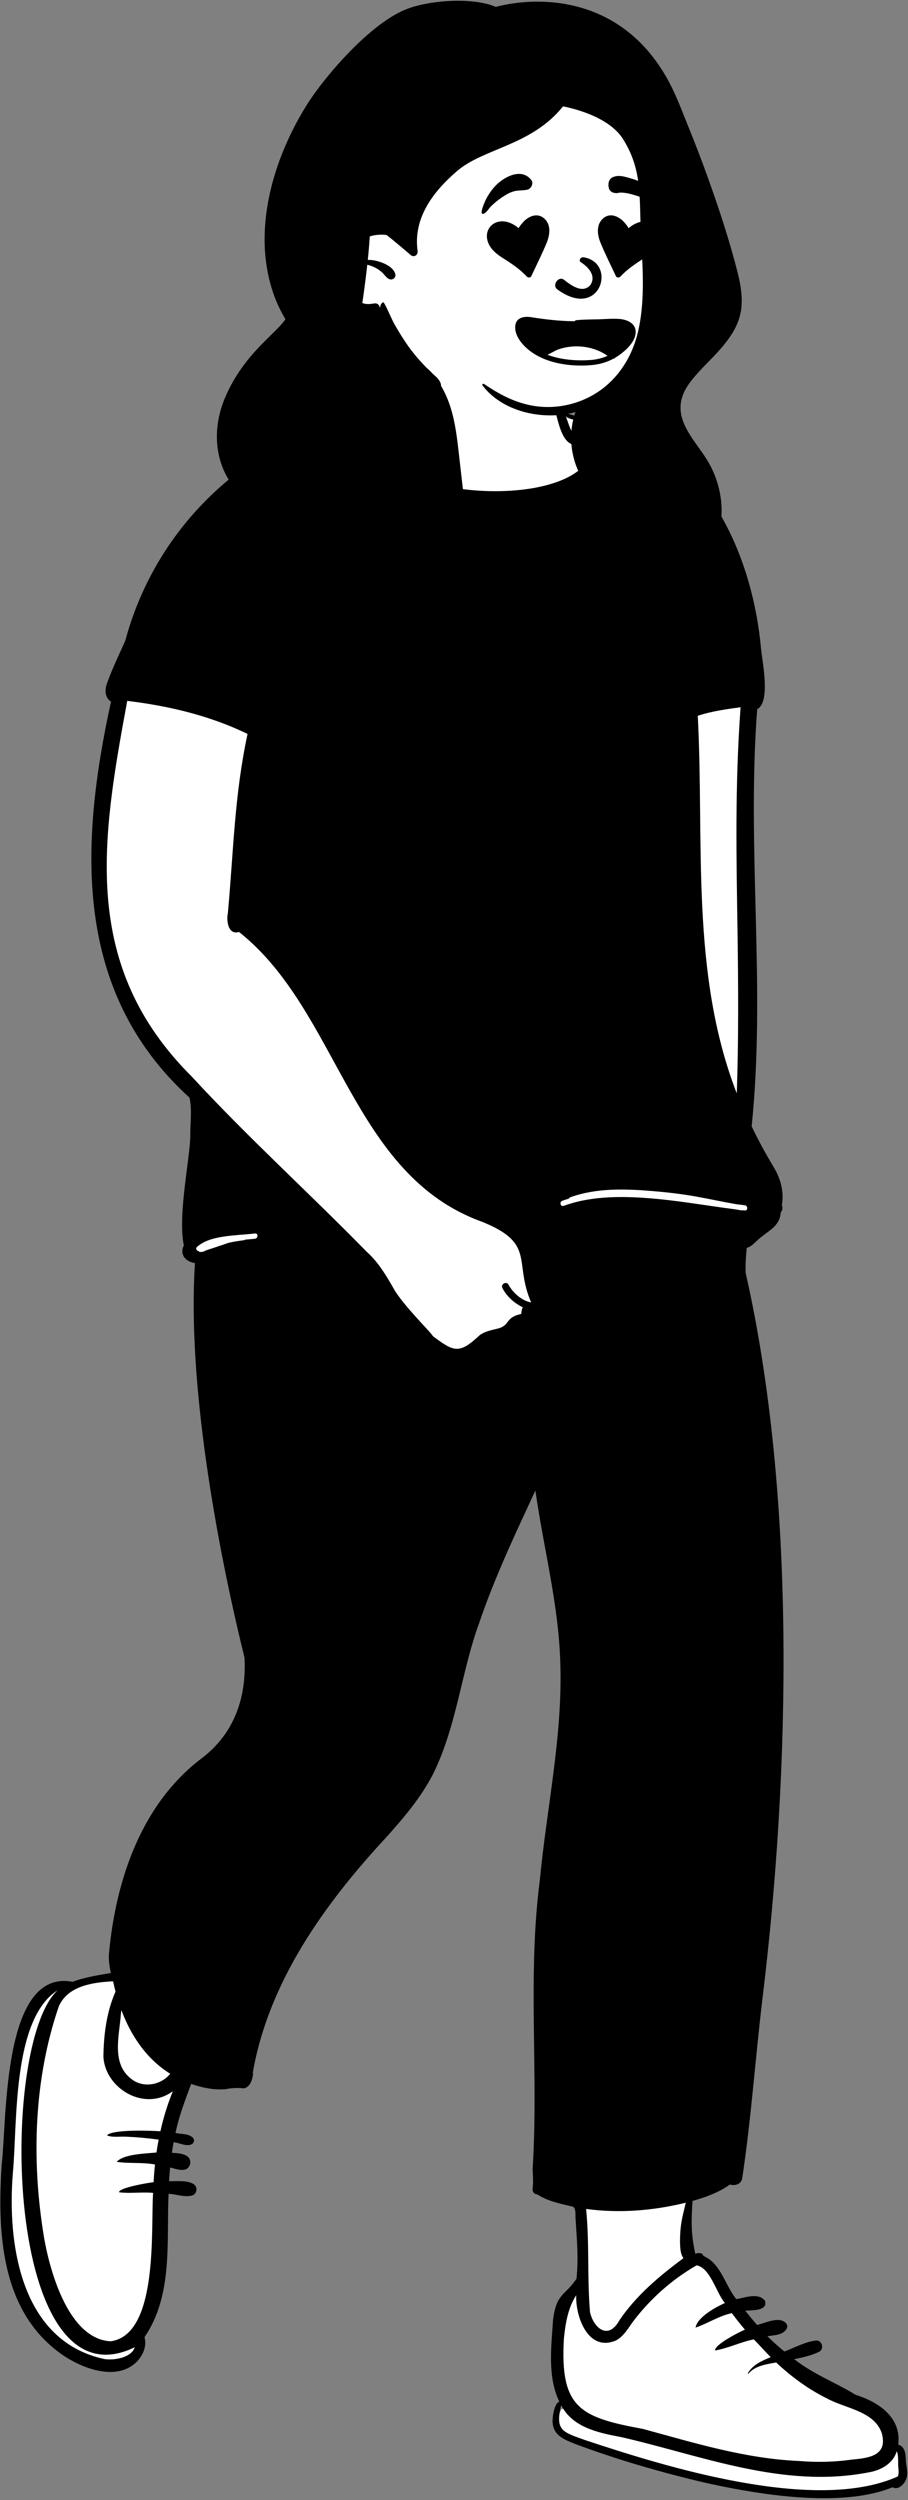 <?xml version="1.0" encoding="UTF-8"?>
<svg width="246px" height="677px" viewBox="0 0 246 677" version="1.1" xmlns="http://www.w3.org/2000/svg" xmlns:xlink="http://www.w3.org/1999/xlink">
    <rect x="0" y="0" width="246" height="677" fill="#808080" stroke="none"/>
    <!-- Generator: Sketch 62 (91390) - https://sketch.com -->
    <title>peep-standing-26</title>
    
    <g id="Introduction" stroke="none" stroke-width="1" fill="none" fillRule="evenodd">
        <g id="variations-standing" transform="translate(-3102, -904)">
            <g id="a-person/standing" transform="translate(3085, 854)">
                <g id="pose/standing/walking-3" transform="translate(-28.736, 150.264)">
                    <path d="M287.893,562.564 C289.564,554.799 281.921,552.175 277.102,550.447 C273.65,548.213 260.861,540.475 250.965,530.922 C242.867,523.106 237.355,513.088 235.06,512.133 C233.485,511.221 232.616,510.427 232.453,509.75 C231.015,503.798 232.214,498.25 232.453,494.642 C237.059,493.435 240.751,491.929 243.512,489.823 C244.317,490.091 245.524,490.434 245.884,489.259 C248.379,472.645 249.456,456.228 251.486,439.602 C259.17,376.278 260.037,302.298 246.817,244.461 C246.678,241.594 246.929,239.005 247.185,236.541 C248.972,236.349 250.053,234.622 251.513,233.59 C253.778,231.793 256.461,230.412 256.35,227.272 C256.888,226.865 256.825,226.636 256.56,226.118 C258.288,218.702 250.58,210.887 248.401,204.774 C252.363,166.095 246.972,129.544 249.979,90.857 C253.778,89.27 251.224,79.354 250.965,75.264 C248.86,48.915 235.135,22.863 210.42,14.255 C209.007,13.969 206.883,12.357 205.714,13.44 C203.455,12.546 200.449,14.308 198.7,12.28 L198.718,12.267 C197.245,10.229 196.585,7.639 196.101,5.19 C196.182,5.88 196.317,6.564 196.484,7.233 C192.223,-4.751 191.149,-7.955 177.433,-8.52 C171.254,-8.602 163.109,-8.417 159.506,-2.536 C158.03,0.198 158.481,3.337 157.565,6.215 C155.883,11.496 148.623,8.944 144.811,11.686 C114.306,21.451 89.285,41.381 81.06,73.371 C79.379,77.227 77.472,81.064 76.066,85.043 C75.849,85.634 75.25,87.633 76.687,88.553 L77.383,88.997 C68.226,131.707 67.619,167.695 98.38,196.168 C100.689,208.403 94.75,225.111 97.033,236.99 C95.732,238.832 97.382,240.315 99.044,240.433 C99.205,240.522 99.853,240.805 100.029,240.886 C97.383,278.17 108.494,328.418 113.391,348.25 C114.058,360.157 109.986,369.939 101.608,376.428 C92.353,382.117 74.054,407.812 77.446,434.765 C73.482,435.541 69.546,435.967 65.743,437.454 C49.101,434.523 49.266,466.54 48.206,477.798 C46.41,496.647 45.294,523.968 63.237,536.033 C67.964,539.456 77.548,543.462 82.46,537.985 C84.069,536.055 84.472,534.191 83.839,532.221 C91.949,520.785 89.764,505.827 90.509,492.415 C92.861,492.274 95.321,493.374 97.596,492.973 C99.931,490.92 91.413,491.48 90.529,491.359 C90.62,489.291 90.787,487.113 91.002,485.028 C92.338,485.295 94.05,485.935 95.334,485.984 C96.095,486.168 96.632,485.123 96.173,484.582 C95.17,483.627 92.614,483.775 91.175,483.64 C91.418,481.894 91.715,480.059 92.045,478.371 C93.805,478.308 95.623,479.427 97.289,479.198 C96.028,478.358 93.661,478.613 92.123,478.059 C93.123,472.621 95.16,467.46 97.054,462.374 C101.701,464.287 105.71,464.363 110.247,463.789 C112.103,464.074 113.008,463.695 113.308,461.379 L113.19,461.232 C116.785,439.759 128.389,419.288 149.941,396.072 C154.199,391.317 159.01,385.719 162.215,379.46 C168.656,366.433 169.756,352.059 174.719,338.53 C179.352,324.933 185.688,311.926 191.636,299.036 C192.508,305.642 193.68,312.419 194.898,318.897 C200.259,341.852 199.74,366.344 195.794,389.426 C189.957,421.755 192.771,454.237 191.472,486.795 C191.49,488.672 191.723,490.378 191.447,492.333 C191.411,492.484 191.482,492.662 191.661,492.657 L191.998,492.667 C194.803,494.717 198.678,495.087 201.975,496.2 C203.359,497.293 202.97,499.025 203.096,500.377 C203.459,506.2 203.922,512.046 203.347,518.049 C200.803,522.913 197.644,521.908 196.997,528.766 C196.432,536.595 195.431,544.92 199.251,551.891 L197.806,552.14 C195.661,556.632 196.97,559.549 202.012,561.449 C226.9,571.187 261.922,580.029 287.893,572.678 C288.365,573.145 289.052,572.661 289.589,571.927 C290.104,571.221 290.482,570.285 290.398,569.742 C289.954,567.358 290.564,563.004 287.893,562.564 Z" id="🎨-Background" fill="#FFFFFF"></path>
                    <path d="M288.96,570.361 C266.596,580.384 225.985,567.738 204.01,560.421 C198.085,558.288 196.111,557.87 197.771,551.052 C200.878,557.035 207.558,558.48 213.959,559.679 C235.639,564.612 257.742,573.718 280.928,569.275 C284.332,568.74 287.699,566.901 288.689,563.508 C289.3,564.946 288.922,566.894 289.167,568.475 C289.212,569.106 289.226,569.788 288.96,570.361 M198.508,533.082 C198.911,529.064 199.557,524.82 201.849,521.269 C201.6,527.011 205.055,536.772 212.626,533.52 C214.771,532.386 215.973,530.102 217.352,528.268 C221.938,522.233 227.818,516.993 234.461,513.186 C238.156,513.82 239.745,520.564 242.127,523.386 C239.472,524.568 234.661,527.258 234.174,530.041 C237.489,528.928 240.541,526.855 244.018,526.127 C245.131,527.661 246.312,529.149 247.552,530.586 C245.932,531.298 239.401,534.592 239.444,536.237 C242.975,535.664 246.397,533.939 249.948,533.23 C251.527,534.793 252.964,536.475 254.536,538.044 C252.161,539.02 249.653,540.11 248.357,542.385 C248.295,542.488 248.447,542.603 248.53,542.504 C250.309,540.363 253.37,539.97 256.023,539.489 C260.093,543.314 264.651,546.688 269.752,549.213 C274.856,551.998 282.612,552.635 284.643,558.676 C286.267,564.716 281.201,565.361 276.528,565.788 C271.799,566.459 267.037,566.561 262.34,566.169 C247.656,565.558 233.775,561.244 219.898,557.475 C202.932,554.358 197.427,551.834 198.508,533.082 M230.894,511.25 C224.394,516.048 218.048,521.394 213.533,528.086 C210.546,533.53 206.57,530.216 205.583,525.855 C204.782,516.117 205.471,507.708 204.533,497.912 C213.522,499.135 222.755,498.382 231.535,496.218 C230.479,500.591 229.994,502.251 229.961,506.737 C230.018,508.215 229.996,510.02 230.894,511.25 M198.448,226.279 C197.584,226.593 197.215,225.219 198.07,224.907 C198.656,224.694 199.25,224.503 199.846,224.322 C199.92,224.163 200.053,224.026 200.258,223.952 C207.255,221.408 215.071,221.655 222.379,222.263 C226.307,222.59 230.227,223.03 234.108,223.72 C237.824,224.38 241.511,225.19 245.228,225.839 C245.987,225.934 246.746,226.025 247.504,226.111 C248.407,226.212 248.414,227.635 247.504,227.533 C247.337,227.514 247.171,227.492 247.003,227.472 C246.893,227.512 246.769,227.529 246.631,227.507 C246.053,227.416 245.475,227.319 244.898,227.219 C242.361,226.894 239.83,226.522 237.3,226.152 C230.642,225.177 223.963,224.205 217.231,223.952 C210.904,223.715 204.444,224.095 198.448,226.279 M246.378,91.253 C244.832,112.527 245.231,131.531 245.564,152.838 C245.756,167.17 245.846,181.506 245.348,195.834 C232.706,163.226 236.575,127.843 234.779,93.569 C238.515,92.327 242.529,91.784 246.378,91.253 M181.853,248.547 C183.035,250.801 185.021,252.614 187.374,253.747 C187.084,254.316 186.985,254.956 186.954,255.555 C182.714,256.421 183.907,258.428 181.043,259.386 C179.169,259.902 177.366,260.123 175.747,261.256 C170.234,266.38 168.866,266.003 162.951,261.495 C163.032,261.087 154.981,253.24 152.487,248.853 C150.409,245.193 148.233,241.508 145.049,238.678 C129.453,222.741 112.838,207.701 97.741,191.323 C67.485,161.235 73.258,127.117 80.207,89.535 C91.424,90.871 102.702,93.557 112.803,98.487 C109.24,115.075 109.012,130.111 107.478,146.943 C107.015,149.024 107.537,153.032 110.492,152.108 C137.648,173.626 140.805,217.845 176.442,230.632 C190.967,236.524 184.838,241.306 189.637,252.432 C186.996,251.948 184.641,249.739 183.505,247.625 C182.943,246.575 181.304,247.5 181.853,248.547 M114.815,235.178 C113.941,235.28 113.065,235.355 112.187,235.426 C112.086,235.508 111.96,235.568 111.805,235.587 C110.439,235.757 109.046,235.98 107.665,236.282 C105.616,237.007 103.546,237.669 101.485,238.358 C101.305,238.446 101.125,238.536 100.948,238.63 C100.778,238.72 100.613,238.734 100.465,238.701 C100.404,238.721 100.344,238.741 100.284,238.762 C100.268,238.767 100.253,238.772 100.238,238.778 C100.183,238.776 100.128,238.774 100.072,238.772 C99.991,238.768 99.852,238.762 99.687,238.751 C99.683,238.688 99.684,238.627 99.682,238.564 C99.101,238.581 98.58,237.856 99.127,237.377 C101.134,235.621 103.829,234.979 106.406,234.591 C109.195,234.17 112.016,234.082 114.815,233.756 C115.725,233.649 115.715,235.073 114.815,235.178 M89.191,476.88 C86.693,476.688 76.008,476.321 74.726,477.994 C76.17,478.603 78.155,478.267 79.708,478.335 C82.725,478.459 85.734,478.724 88.719,479.146 C88.495,480.307 88.293,481.466 88.127,482.63 C85.116,482.917 79.252,483.047 77.341,485.149 C80.751,485.692 84.301,485.204 87.723,485.882 C87.557,487.475 87.436,489.07 87.346,490.665 C85.983,490.809 77.965,492.134 77.972,493.393 C80.974,493.791 84.154,493.267 87.213,493.563 C86.55,503.122 88.797,531.987 75.707,533.753 C64.262,533.151 59.241,514.641 57.686,505.76 C54.237,485.069 54.829,463.008 61.664,443.064 C64.105,437.518 70.75,436.555 76.369,436.269 C76.583,437.207 76.794,438.129 77.032,439.058 C74.595,444.571 73.819,450.778 73.752,456.744 C74.267,465.319 84.869,471.694 92.568,466.03 C91.129,469.538 90.018,473.188 89.191,476.88 M74.047,538.567 C51.378,533.703 47.659,507.504 49.217,488.24 C50.488,474.83 48.961,446.557 61.365,438.679 C45.334,453.283 46.726,552.709 82.252,535.355 C81.366,538.157 76.811,538.965 74.047,538.567 M78.488,445.09 C78.528,444.744 78.573,444.4 78.621,444.054 C81.136,450.873 85.444,457.353 91.858,461.302 C89.403,464.359 84.619,465.269 81.392,462.766 C75.764,458.555 78.11,450.935 78.488,445.09 M155.757,9.48 C155.712,9.558 155.664,9.636 155.617,9.712 C155.303,9.733 154.988,9.762 154.667,9.797 C155.031,9.688 155.394,9.586 155.757,9.48 M291.162,566.212 C291.1,564.516 291.076,562.325 289.086,561.723 C289.988,554.414 283.909,550.253 277.525,548.228 C272.082,544.904 265.909,542.583 260.908,538.577 C263.231,538.141 265.553,537.616 267.617,536.607 C269.175,535.846 268.424,533.313 266.736,533.548 C263.746,533.942 261.06,535.459 258.25,536.513 C256.654,535.205 255.108,533.839 253.648,532.392 C255.467,532.041 257.78,532.171 258.84,530.368 C259.17,529.805 259.022,529.221 258.623,528.785 C256.781,526.924 253.128,528.783 250.838,529.325 C249.739,528.06 248.677,526.77 247.635,525.464 C249.364,525.306 253.862,525.621 252.981,522.773 C251.292,520.545 247.661,521.882 245.219,522.34 C242.122,518.54 241.125,512.709 236.285,510.619 C236.112,509.697 234.905,509.767 234.1,510.041 C232.915,504.394 233.005,501.524 233.352,495.737 C236.945,494.744 240.51,493.44 243.498,491.302 C244.87,491.705 246.535,491.241 246.82,489.631 C249.304,473.15 250.409,456.464 252.43,439.923 C259.799,379.009 261.404,304.659 247.763,244.48 C247.656,242.2 247.818,239.918 248.048,237.654 C249.675,237.22 250.644,235.635 251.99,234.718 C254.493,232.682 257.039,231.542 257.27,227.989 C257.775,227.508 257.835,226.78 257.557,226.15 C258.205,222.502 257.251,218.881 255.305,215.728 C253.173,212.138 251.159,208.514 249.38,204.745 C253.27,166.762 247.993,129.95 250.879,91.777 C254.579,89.821 252.256,78.957 251.912,75.335 C249.751,51.551 238.624,25.291 214.968,15.398 C213.308,14 210.99,13.526 208.962,12.755 C207.592,12.082 205.361,11.499 204.423,13.066 C203.429,12.604 200.225,12.25 199.127,11.449 C198.923,11.3 198.793,11.137 198.762,10.954 C198.681,10.956 198.586,10.94 198.484,10.918 C197.472,9.492 196.508,-0.446 195.261,0.263 C193.9,3.675 194.843,7.532 196.145,10.978 C197.042,14.026 198.273,21.866 203.041,19.861 C203.863,19.453 203.355,18.394 202.618,18.308 C200.358,17.664 199.854,14.348 198.98,12.405 C200.016,13.263 204.732,14.549 205.248,14.822 C215.479,38.258 153.62,37.028 148.756,20.871 C145.289,15.289 148.281,12.265 154.463,11.369 C149.92,16.408 155.672,17.526 157.859,12.585 C159.951,9.046 160.903,4.747 160.189,0.675 C160.557,-0.754 160.868,-2.665 158.726,-2.281 C158.652,-2.47 158.536,-2.321 158.581,-2.186 C157.799,-0.944 158.344,0.841 158.066,2.275 C157.831,4.621 157.163,6.92 156.03,8.996 C153.929,9.397 151.836,9.826 149.754,10.295 C148.504,7.762 140.401,12.815 138.226,13.409 C109.326,21.93 87.348,44.621 79.678,73.243 C77.965,77.054 76.117,80.884 74.716,84.813 C74.089,86.515 74.089,88.627 75.811,89.729 C67.421,128.141 65.373,168.163 97.071,196.974 C97.791,200.093 97.311,203.401 97.29,206.577 C97.497,212.225 93.769,228.572 95.548,236.996 C95.355,237.364 95.218,237.759 95.165,238.181 C94.916,240.139 96.512,241.4 98.273,241.721 C98.326,241.73 98.382,241.74 98.436,241.749 C98.476,241.769 98.515,241.791 98.556,241.809 C96.454,273.924 104.336,317.621 111.976,348.603 C112.541,359.252 109.323,368.939 100.662,375.658 C84.194,387.945 77.257,408.453 75.331,427.997 C75.058,430 75.327,432.038 75.778,434.005 C72.208,434.669 68.867,435.1 65.402,436.406 C46.291,432.751 47.655,473.728 46.192,485.887 C45.047,503.861 45.761,525.408 62.312,537.178 C67.876,541.131 77.699,544.928 83.121,538.941 C84.655,537.109 85.491,534.967 84.888,532.625 C92.661,521.265 90.825,506.746 91.407,493.819 C93.442,493.89 95.66,494.796 97.665,494.298 C99.209,493.89 99.406,491.914 98.1,491.127 C96.214,490.06 93.651,490.466 91.542,490.395 C91.607,489.157 91.699,487.92 91.818,486.683 C93.82,487.171 96.689,488.344 97.285,485.552 C97.525,483.009 94.307,482.815 92.303,482.706 C92.443,481.746 92.599,480.791 92.777,479.838 C94.312,479.992 95.931,480.969 97.439,480.502 C98.294,480.165 98.591,479.302 97.966,478.603 C96.805,477.468 94.82,477.696 93.283,477.342 C94.216,472.78 95.903,468.417 97.527,464.053 C100.467,465.072 103.652,465.745 106.789,465.489 C108.416,465.148 110.193,465.051 111.836,465.271 C113.664,464.788 114.087,462.837 114.327,461.245 C114.292,461.188 114.256,461.133 114.215,461.083 C118.44,436.529 133.597,415.317 150.592,397.041 C155.273,391.813 159.863,386.376 163.043,380.166 C169.503,367.187 170.662,352.585 175.604,339.102 C179.767,326.858 185.332,315.116 190.787,303.358 C192.974,318.844 197.059,334.077 197.527,349.781 C198.239,369.65 193.853,389.229 191.981,408.939 C188.616,434.88 191.673,460.982 190.048,486.941 C190.06,488.778 190.298,490.508 190.036,492.345 C189.892,493.362 190.623,493.999 191.393,494.021 C194.218,495.872 197.769,496.528 201.018,497.32 C201.918,498.007 201.529,499.7 201.688,500.735 C202.037,506.554 202.498,510.945 201.93,516.811 C198.752,521.5 196.463,520.751 195.579,527.879 C195.093,535.319 194.021,543.365 197.28,550.119 C195.822,550.45 195.268,554.892 195.487,556.067 C195.857,559.381 198.785,560.43 201.616,561.574 C222.304,569.31 266.261,582.045 287.519,573.287 C289.041,574.147 290.739,572.461 291.231,571.104 C291.881,569.453 291.283,567.852 291.162,566.212" id="🖍-Ink" fill="#000000"></path>
                </g>
                <g id="Head" stroke-width="1" transform="translate(95.946, 42.662)">
                    <g id="head/Long">
                        <path d="M102.572,64.005 C101.672,49.263 96.878,32.549 82.77,25.31 C51.669,12.854 10.777,44.223 8.612,76.27 C7.857,87.24 13.96,99.226 25.113,102.276 C27.593,105.555 31.343,107.557 35.044,109.295 C79.129,132.121 107.605,113.566 102.572,64.005 L102.572,64.005 Z" id="🎨-Background" fill="#FFFFFF"></path>
                        <path d="M112.615,54.835 C111.057,50.516 109.411,46.231 107.68,41.979 C105.994,37.841 104.471,33.613 102.377,29.671 C89.871,6.127 67.129,6.127 55.373,9.203 C49.276,6.582 37.858,7.321 31.51,9.687 C21.233,13.516 8.706,28.58 4.423,35.348 C-5.034,50.291 -10.935,70.18 -4.654,87.448 C-3.833,89.705 -2.786,91.795 -1.607,93.809 C-2.349,94.814 -3.204,95.765 -4.151,96.7 C-6.965,99.478 -9.779,102.165 -12.209,105.298 C-14.625,108.412 -16.627,111.724 -18.118,115.375 C-20.929,122.261 -21.064,130.057 -17.348,136.628 C-14.115,142.344 -8.387,146.601 -1.935,147.007 C-1.603,147.053 -1.271,147.095 -0.938,147.129 C-0.083,148.534 0.959,149.828 2.149,150.956 C5.795,154.417 14.484,156.192 19.441,156.306 C19.695,156.51 19.951,156.713 20.208,156.915 C23.24,159.297 26.423,161.7 29.904,163.395 C32.263,164.544 35.355,165.504 37.815,164.675 C38.931,165.419 40.762,165.262 41.869,164.653 C43.688,163.653 45.168,161.852 46.068,160.008 C48.251,155.531 47.726,150.632 47.165,145.849 C46.548,140.566 45.954,135.281 45.351,129.998 C44.878,125.867 44.384,121.667 43.125,117.687 C42.475,115.625 41.622,113.644 40.52,111.781 C40.549,111.625 40.544,111.468 40.499,111.321 C40.138,110.15 39.392,109.537 38.509,108.74 C38.395,108.638 38.281,108.534 38.169,108.427 C37.727,107.925 37.255,107.458 36.749,107.062 C36.554,106.865 36.362,106.666 36.169,106.467 C34.571,104.796 33.061,103.04 31.719,101.158 C30.417,99.333 29.242,97.428 28.123,95.487 C26.986,93.512 26.233,91.334 25.098,89.374 C25,89.206 24.753,89.173 24.616,89.313 C24.264,89.675 24.038,90.078 24.081,90.502 L23.905,90.528 C23.839,89.888 23.248,89.367 22.445,89.507 C21.243,89.715 20.255,89.794 19.215,89.395 C19.398,88.184 19.567,86.971 19.733,85.755 C20.037,83.518 20.319,81.273 20.562,79.029 C21.148,79.168 21.73,79.37 22.3,79.626 C23.112,79.989 23.879,80.477 24.535,81.076 C25.181,81.669 25.627,82.468 26.416,82.88 C27.323,83.352 28.418,82.572 28.152,81.548 C27.613,79.479 24.561,78.294 22.673,77.903 C22.025,77.768 21.362,77.711 20.699,77.725 C20.849,76.284 20.982,74.843 21.091,73.4 C21.143,72.717 21.191,72.034 21.236,71.35 C22.704,70.906 24.276,70.774 25.803,70.982 C26.306,71.383 26.81,71.779 27.297,72.179 C28.843,73.454 30.382,74.736 31.902,76.042 C32.039,76.158 32.175,76.275 32.313,76.393 C33.215,77.168 34.341,76.4 34.189,75.303 C32.949,66.311 38.468,59.158 44.93,53.616 C52.084,47.48 65.089,46.766 73.595,36.137 C77.513,36.933 86.261,39.296 89.871,45.037 C94.924,53.081 94.264,60.288 94.649,69.413 C95.034,78.545 96.012,88.071 93.934,97.075 C92.017,105.377 86.828,112.471 78.777,115.732 C78.578,115.813 78.376,115.891 78.174,115.967 C74.011,117.533 69.468,117.977 65.089,117.152 C60.241,116.237 56.195,114.023 52.162,111.3 C51.929,111.146 51.59,111.463 51.765,111.696 C57.08,118.725 67.52,121.074 75.802,119.218 C76.189,119.131 76.573,119.036 76.956,118.932 C75.103,124.248 75.476,130.083 77.889,135.259 C79.34,138.374 81.554,141.068 84.249,143.194 C87.22,145.536 90.906,147.427 92.967,150.715 C94.855,153.727 94.295,157.112 91.063,158.851 C90.248,159.292 89.935,160.717 90.742,161.342 C91.051,161.579 91.36,161.821 91.675,162.058 C93.485,163.421 98.456,165.981 99.261,166.075 C106.409,166.921 111.216,161.684 114.296,155.505 C117.913,148.252 116.973,139.414 112.988,132.508 C109.791,126.966 103.495,121.506 105.998,114.492 C106.891,111.987 108.718,109.852 110.492,107.923 C112.515,105.725 114.691,103.668 116.631,101.393 C118.559,99.134 120.269,96.676 121.224,93.842 C122.618,89.699 121.924,85.219 120.877,81.084 C118.633,72.205 115.719,63.445 112.615,54.835 Z" id="🖍-Ink" fill="#000000"></path>
                    </g>
                    <g id="face/Loving-Grin-1" transform="translate(37.761, 44.084)" fill="#000000">
                        <path d="M22.866,51.874 C22.891,49.263 25.159,48.813 27.313,49.161 C30.96,49.75 34.62,50.164 38.316,50.239 L38.953,50.25 L38.953,50.25 C39.055,50.1 39.227,49.987 39.46,49.962 C41.509,49.741 43.602,49.777 45.661,49.716 C47.459,49.664 49.305,49.484 51.102,49.625 L51.245,49.638 C53.441,49.85 55.759,50.969 55.494,53.541 C55.25,55.922 52.968,58.031 51.147,59.354 C50.778,59.619 50.402,59.868 50.014,60.095 C49.892,60.249 49.715,60.357 49.51,60.379 C47.716,61.346 45.737,61.918 43.687,62.109 C39.343,62.512 34.293,62.076 30.121,60.197 C28.764,59.586 27.499,58.824 26.38,57.887 C24.655,56.442 22.847,54.251 22.866,51.874 Z M39.983,57.052 C38.241,57 36.503,57.243 34.844,57.779 C33.72,58.141 32.696,58.837 31.619,59.321 C35.248,60.703 39.465,61.004 43.189,60.752 C44.823,60.642 46.406,60.266 47.882,59.619 C47.652,59.454 47.42,59.285 47.176,59.139 C46.44,58.694 45.67,58.315 44.867,58.014 C43.303,57.428 41.652,57.105 39.983,57.052 Z M40.567,34.216 C40.097,33.88 40.47,32.765 41.474,32.937 C50.593,34.501 45.868,50.177 34.225,41.575 C32.839,40.459 34.518,38.001 36.012,38.956 L36.542,39.365 C38.267,40.684 41.119,42.678 43.163,40.538 C45.093,37.841 42.36,35.304 40.567,34.216 Z M46.74,22.352 C48.678,20.702 51.11,21.918 52.537,23.59 L52.788,23.889 C53.074,24.23 53.39,24.627 53.58,25.052 C55.161,23.708 57.306,22.762 59.358,23.376 C61.348,23.974 62.483,25.87 62.141,27.905 C61.754,30.22 59.998,31.776 58.113,32.979 L57.578,33.318 C55.312,34.76 53.191,36.212 51.326,38.194 C51.022,38.516 50.364,38.474 50.165,38.045 L50.004,37.7 L50.004,37.7 L49.842,37.355 C48.519,34.54 47.101,31.743 45.937,28.861 C45.075,26.725 44.795,24.007 46.74,22.352 Z M24.643,23.847 L24.939,23.507 C26.359,21.857 28.764,20.753 30.662,22.352 C32.683,24.056 32.286,26.875 31.386,29.048 C30.302,31.669 29.036,34.233 27.82,36.804 L27.56,37.355 C27.451,37.585 27.344,37.815 27.238,38.045 C27.038,38.474 26.378,38.516 26.076,38.194 C24.269,36.274 22.224,34.854 20.041,33.458 L19.381,33.039 C17.465,31.826 15.653,30.259 15.258,27.906 C14.921,25.874 16.049,23.966 18.042,23.376 C20.098,22.767 22.238,23.706 23.822,25.052 C24.011,24.616 24.336,24.206 24.643,23.847 L24.643,23.847 Z M27.242,12.013 C27.935,12.912 27.195,14.38 26.182,14.613 C24.927,14.901 23.66,14.726 22.429,15.083 C21.3,15.41 20.219,16.066 19.252,16.72 C18.149,17.465 17.133,18.297 16.199,19.244 C15.644,19.808 14.944,21.144 14.088,21.169 C13.236,21.194 14.379,18.537 14.474,18.307 C15.145,16.67 16.088,15.164 17.268,13.845 C19.595,11.242 24.525,8.495 27.242,12.013 Z M53.235,11.294 L53.816,11.455 C55.254,11.854 56.789,12.344 58.023,13.204 L58.119,13.272 L58.269,13.381 C59.817,14.533 62.008,16.832 60.911,18.838 C60.835,18.976 60.675,18.99 60.545,18.934 C59.086,18.296 58.005,17.022 56.453,16.489 L56.166,16.392 C54.663,15.887 52.804,15.355 51.186,15.404 C50.048,15.773 48.512,15.467 48.216,14.085 L48.202,14.018 L48.177,13.874 C48.006,12.93 48.26,11.726 49.238,11.271 C50.578,10.648 51.886,10.925 53.235,11.294 Z" id="🖍-Ink"></path>
                    </g>
                    <g id="facial-hair/*-None" transform="translate(29.211, 80.109)"></g>
                    <g id="accessories/*-None" transform="translate(11.162, 57.119)"></g>
                </g>
            </g>
        </g>
    </g>
</svg>